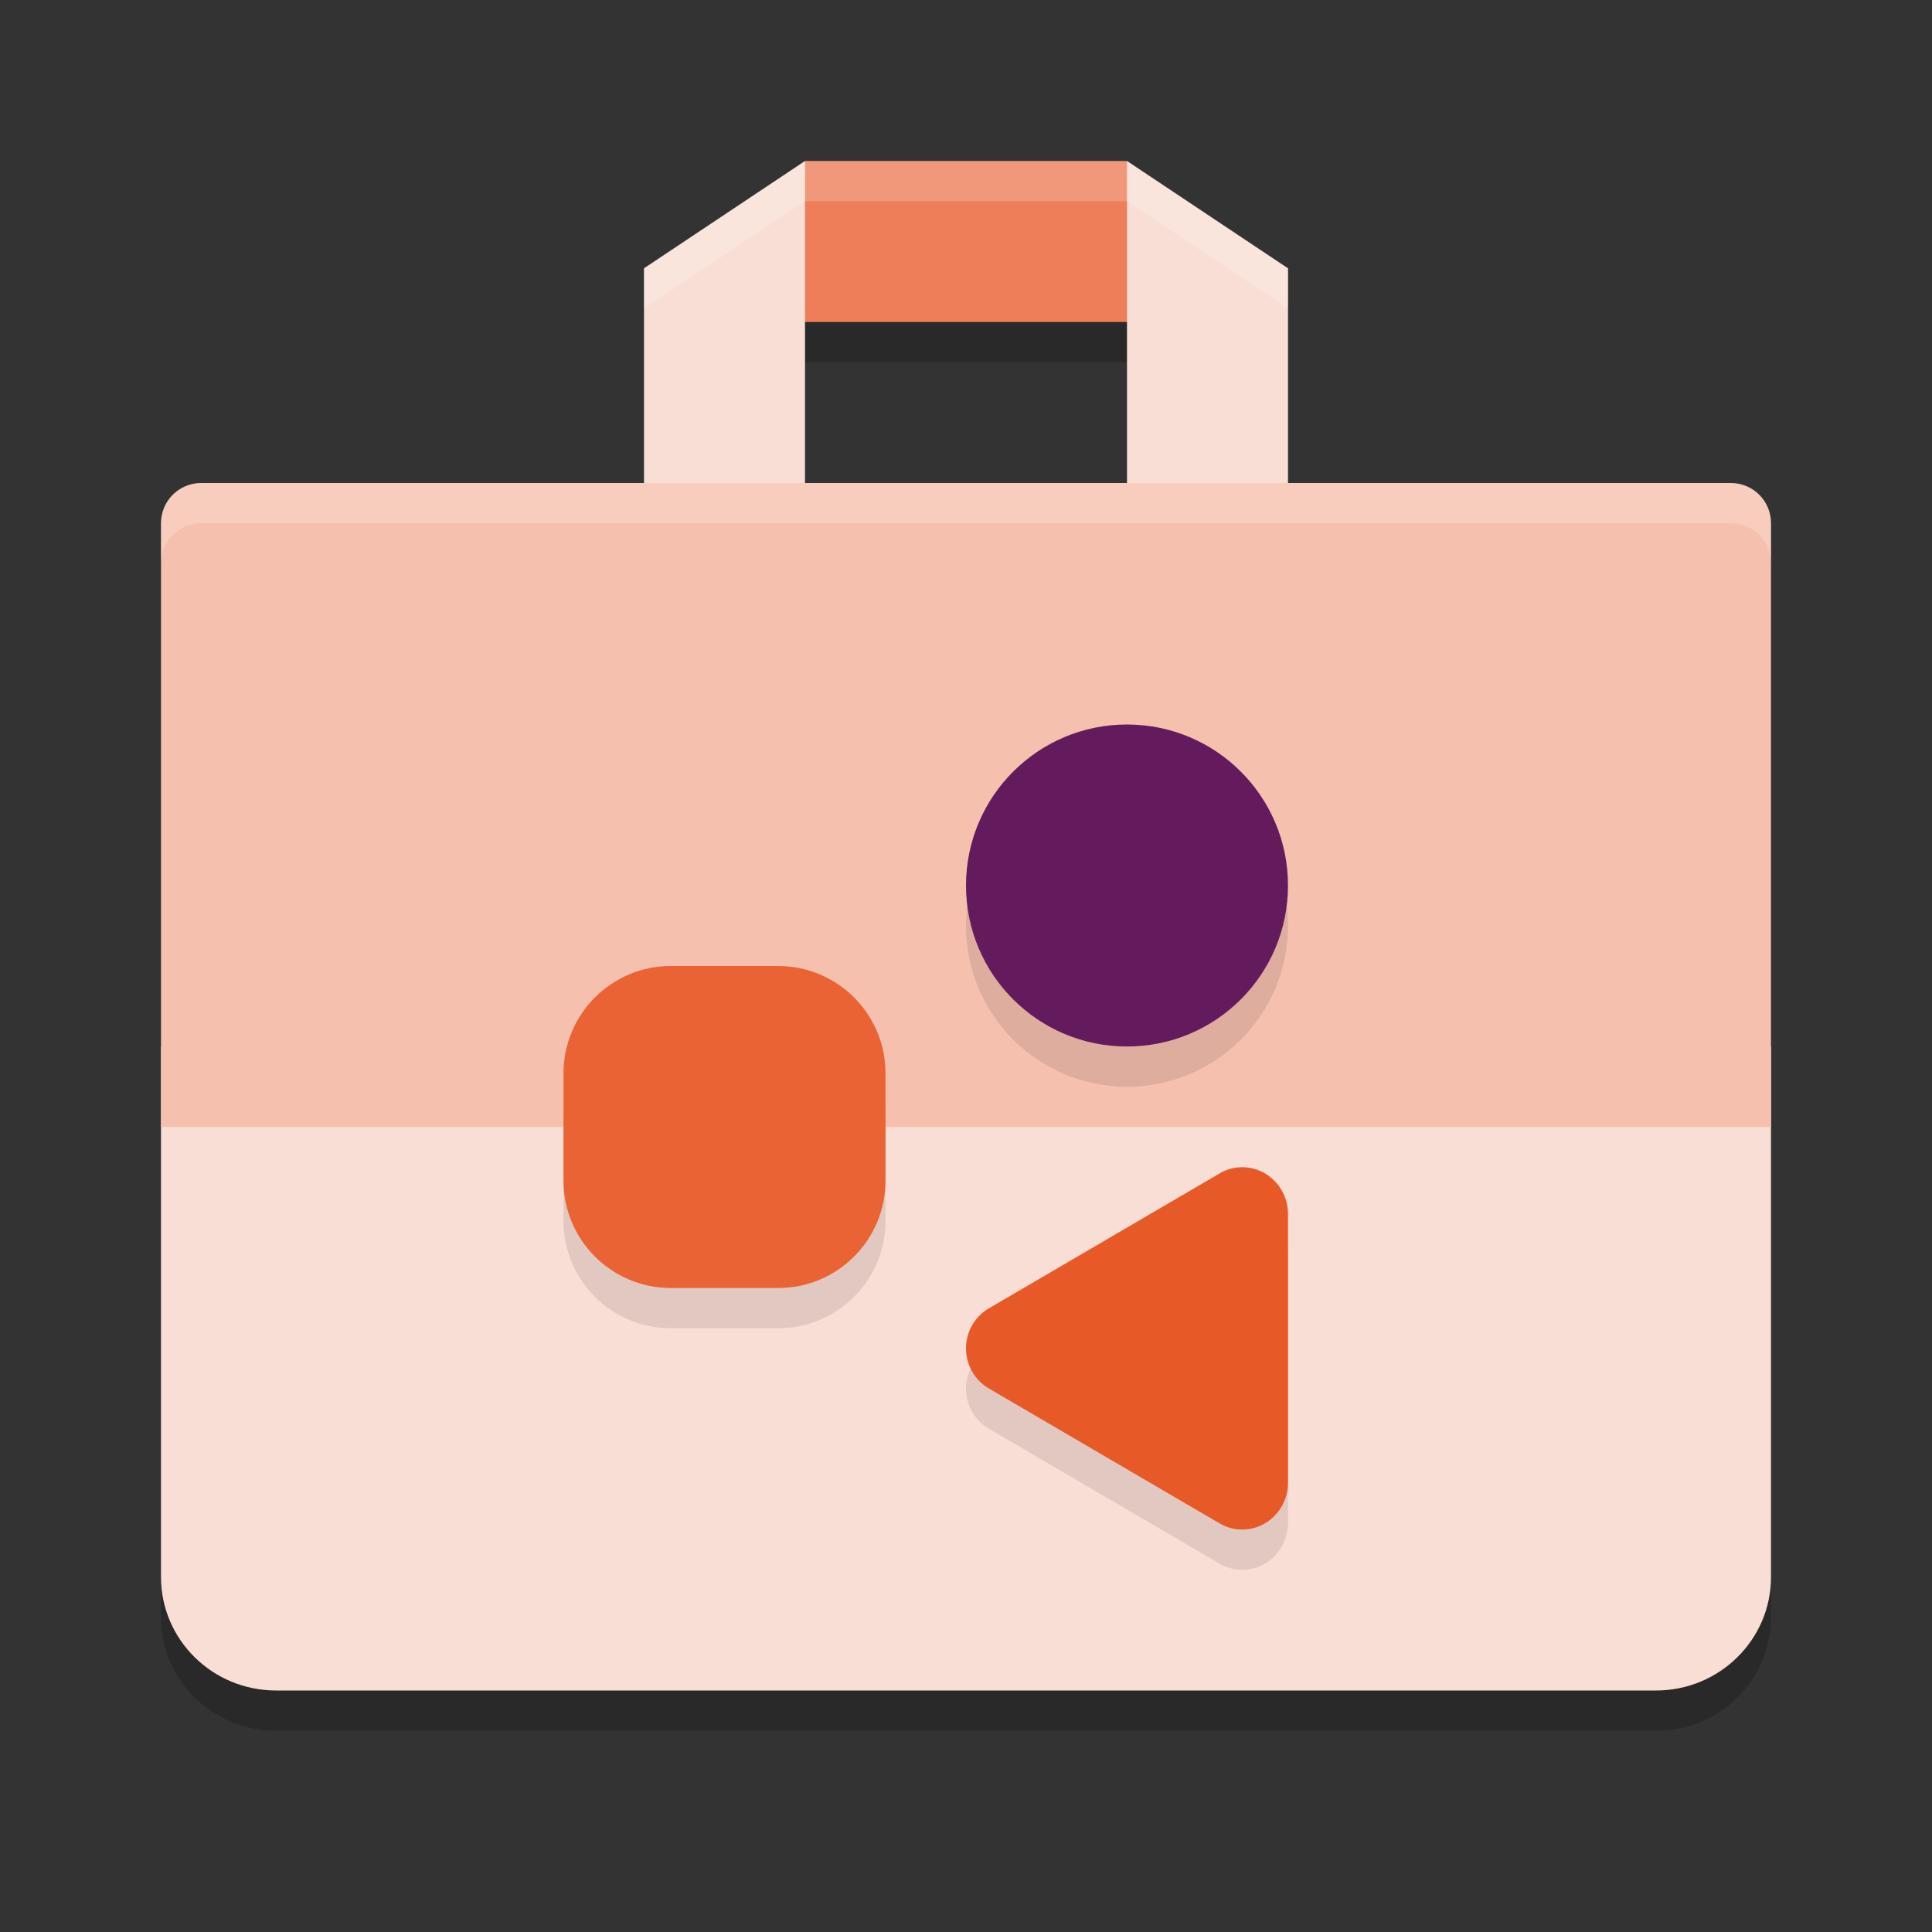 <svg xmlns="http://www.w3.org/2000/svg" width="24" height="24" version="1.1">
 <rect width="100%" height="100%" fill="#333333" stroke="none"/>
 <path style="opacity:0.2" d="m 10,2.5 -1,2 H 15 l -1,-2 z m -7.5,4 c -0.277,0 -0.5,0.223 -0.5,0.5 v 7.5 0.658 4.934 c 0,0.778 0.639,1.408 1.428,1.408 H 20.572 C 21.361,21.5 22,20.87 22,20.092 V 15.158 13.5 7 C 22,6.723 21.777,6.5 21.5,6.5 Z"/>
 <path style="fill:#ed7e59" d="M 9,4 10,2 h 4 l 1,2 z"/>
 <path style="fill:#f9ded5" d="M 10,2 8,3.333 V 7 H 10 Z"/>
 <path style="fill:#f9ded5" d="m 2,13 v 1.659 4.932 C 2,20.369 2.64,21 3.429,21 H 20.571 C 21.36,21 22,20.369 22,19.591 V 14.659 13 Z"/>
 <path style="fill:#f9ded5" d="m 14,2 2,1.333 V 7 h -2 z"/>
 <path style="fill:#f6c0ae" d="m 2.5,6 h 19 C 21.777,6 22,6.223 22,6.5 V 14 H 2 V 6.5 C 2,6.223 2.223,6 2.5,6 Z"/>
 <path style="opacity:0.1" d="m 14,9.5 c -1.105,0 -2,0.895 -2,2 0,1.105 0.895,2 2,2 1.105,0 2,-0.895 2,-2 0,-1.105 -0.895,-2 -2,-2 z m -5.667,3 c -0.736,0 -1.333,0.597 -1.333,1.333 v 1.334 c 0,0.736 0.597,1.333 1.333,1.333 h 1.334 C 10.403,16.5 11,15.903 11,15.167 V 13.833 C 11,13.096 10.403,12.5 9.667,12.5 Z m 7.101,2.5 c -0.098,-4.07e-4 -0.195,0.025 -0.283,0.076 l -2.868,1.677 C 12.108,16.854 12,17.044 12,17.25 c 0,0.205 0.108,0.395 0.282,0.497 l 2.868,1.677 c 0.176,0.103 0.391,0.102 0.566,-0.002 C 15.892,19.317 16,19.126 16,18.919 v -3.338 c 0,-0.207 -0.108,-0.399 -0.283,-0.503 -0.088,-0.052 -0.185,-0.078 -0.283,-0.078 z"/>
 <path style="fill:#ea6334" d="m 8.333,12 h 1.333 C 10.403,12 11,12.597 11,13.333 v 1.333 C 11,15.403 10.403,16 9.667,16 H 8.333 C 7.597,16 7,15.403 7,14.667 V 13.333 C 7,12.597 7.597,12 8.333,12 Z m 0,0"/>
 <path style="fill:#641b5e" d="m 14,13 c -1.105,0 -2,-0.895 -2,-2 0,-1.105 0.895,-2 2,-2 1.105,0 2,0.895 2,2 0,1.105 -0.895,2 -2,2 z m 0,0"/>
 <path style="fill:#e85928" d="m 15.15,14.577 -2.868,1.677 C 12.108,16.355 12,16.545 12,16.75 c 0,0.205 0.108,0.395 0.282,0.497 l 2.868,1.677 c 0.176,0.103 0.392,0.102 0.567,-0.002 C 15.892,18.817 16,18.626 16,18.419 v -3.338 c 0,-0.207 -0.108,-0.398 -0.283,-0.503 -0.175,-0.104 -0.391,-0.105 -0.567,-0.002 z m 0,0"/>
 <path style="opacity:0.2;fill:#ffffff" d="m 2.5,6 c -0.277,0 -0.5,0.223 -0.5,0.5 V 7 c 0,-0.277 0.223,-0.5 0.5,-0.5 H 21.5 C 21.777,6.5 22,6.723 22,7 V 6.5 C 22,6.223 21.777,6 21.5,6 Z"/>
 <path style="opacity:0.2;fill:#ffffff" d="M 10,2 8,3.334 v 0.5 L 10,2.5 h 4 L 16,3.834 v -0.5 L 14,2 Z"/>
</svg>
